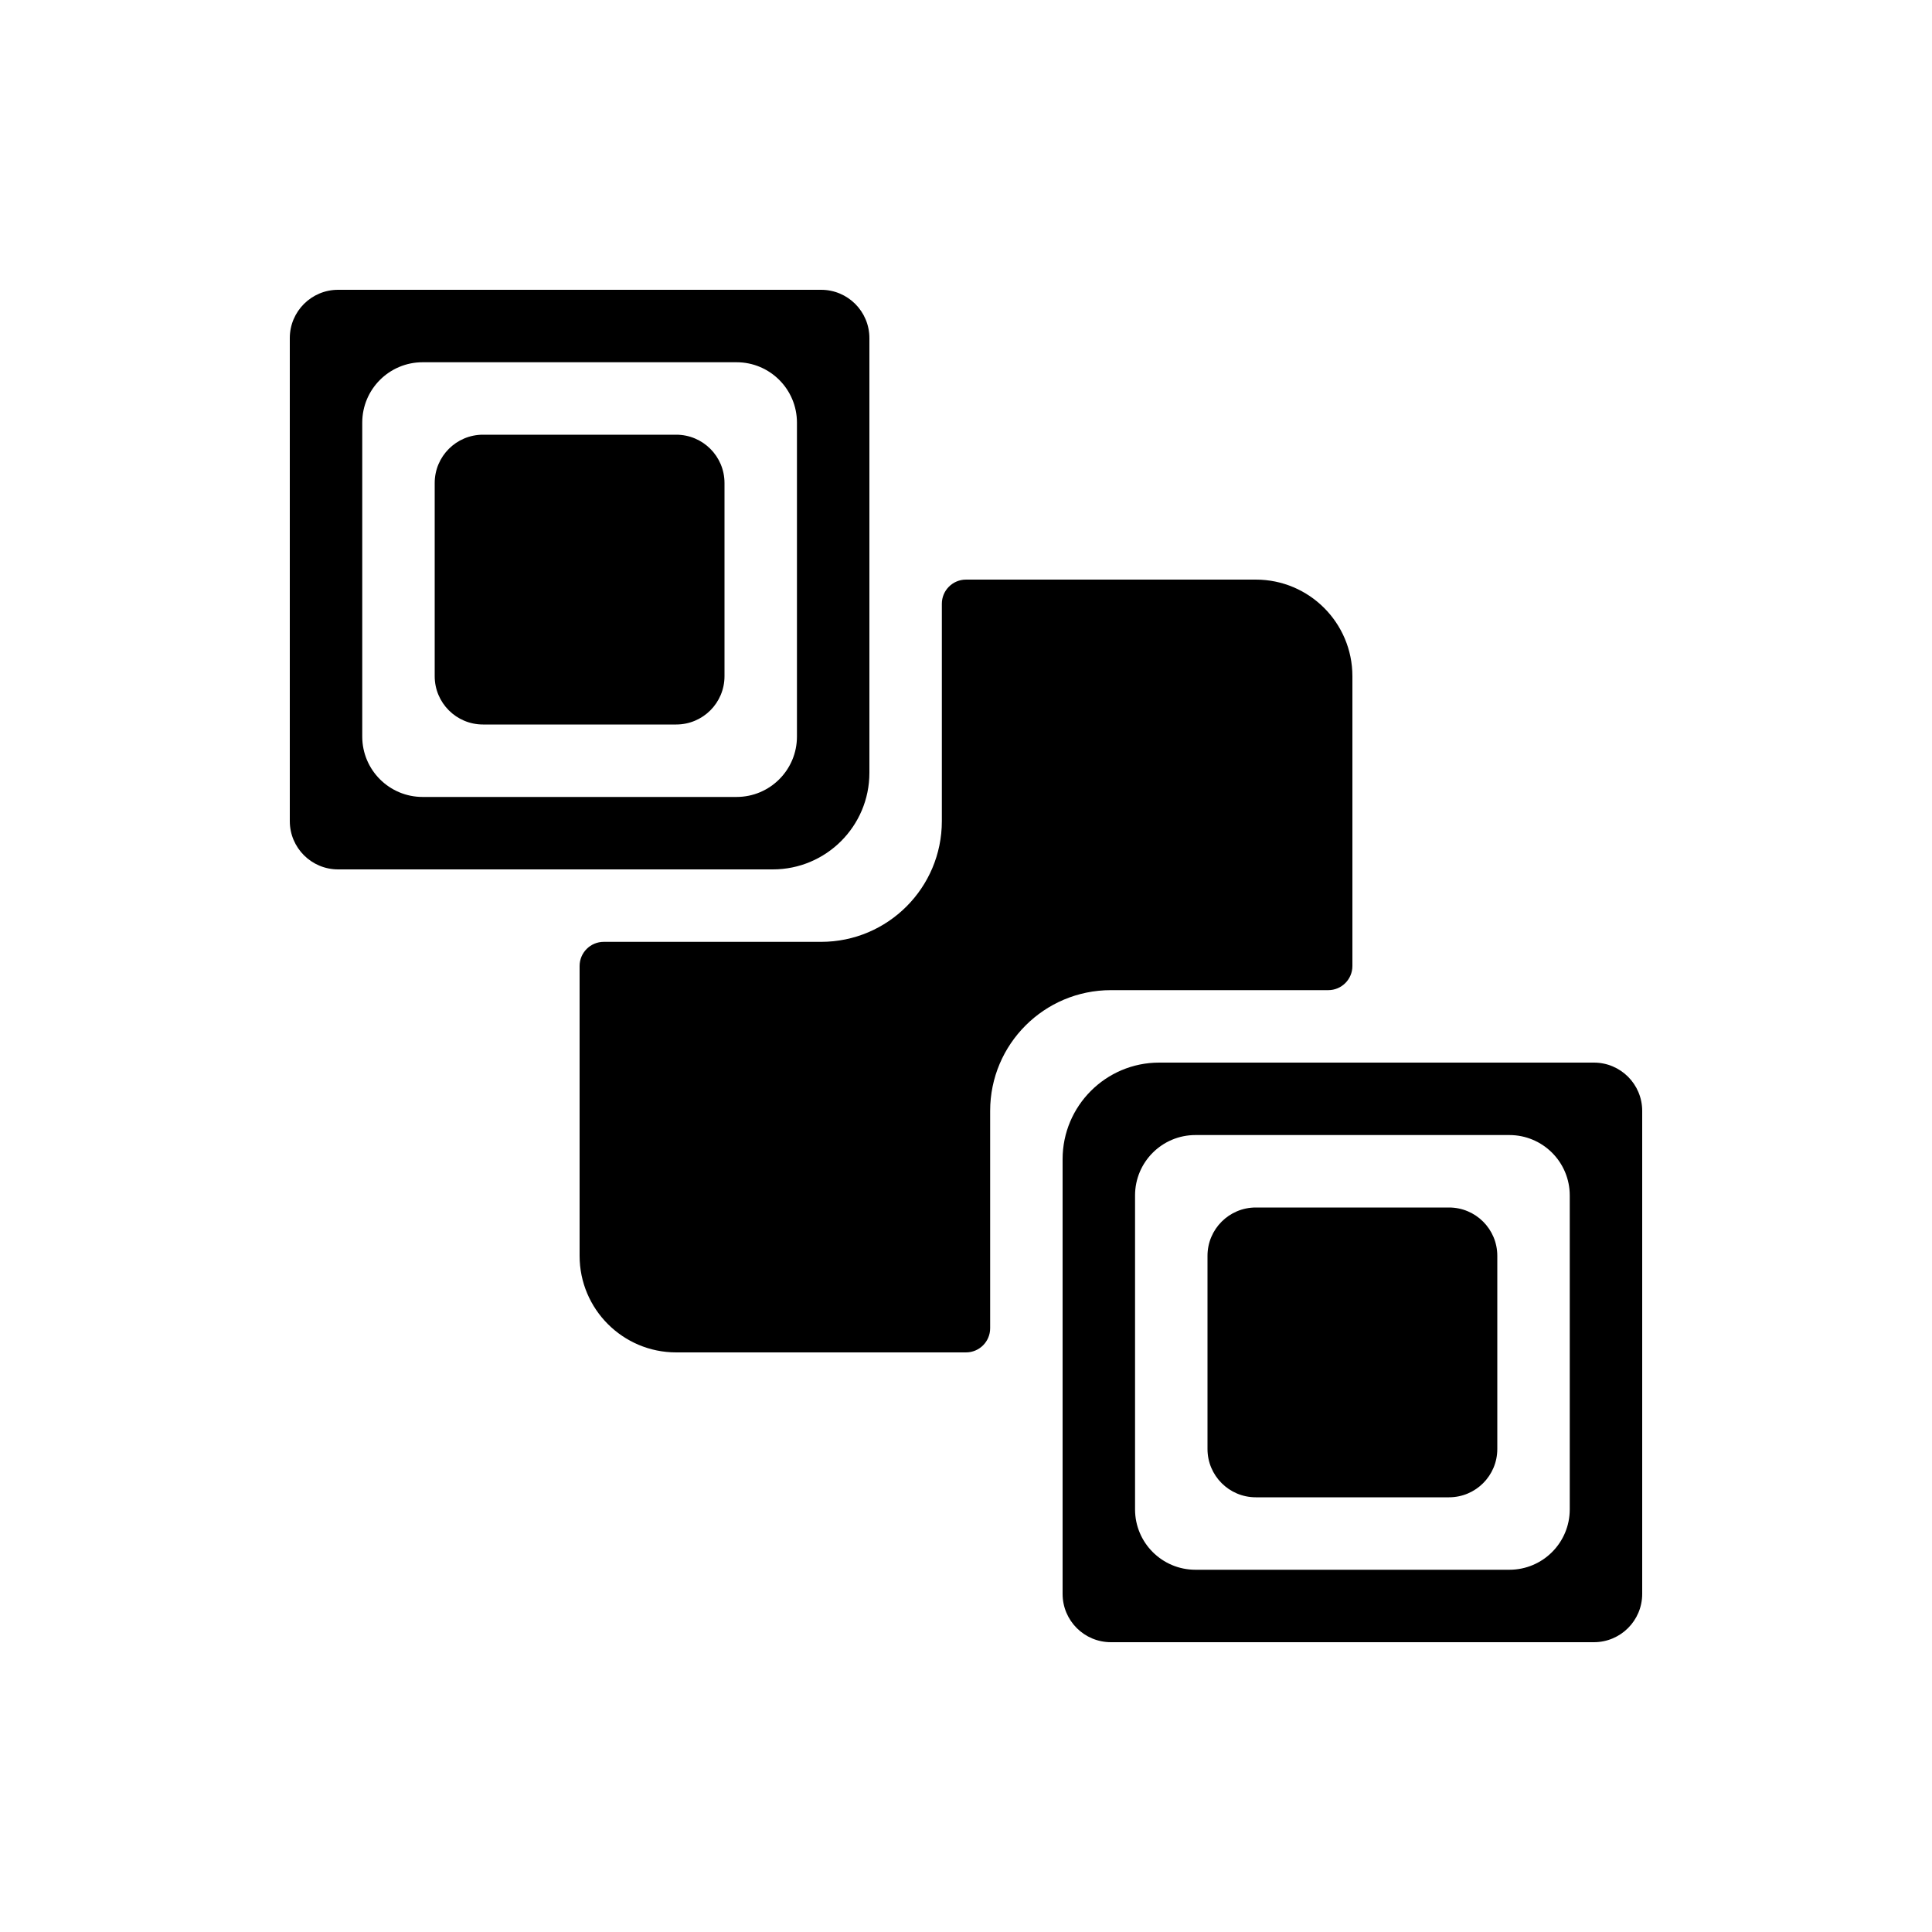 <svg width="80" height="80" viewBox="0 0 80 80" fill="none" xmlns="http://www.w3.org/2000/svg">
  <path d="M20 18C18.895 18 18 18.895 18 20V28C18 29.105 18.895 30 20 30H28C29.105 30 30 29.105 30 28V20C30 18.895 29.105 18 28 18H20Z" fill="currentColor" />
  <path fill-rule="evenodd" clip-rule="evenodd" d="M12 14C12 12.895 12.895 12 14 12H34C35.105 12 36 12.895 36 14V32C36 34.209 34.209 36 32 36H14C12.895 36 12 35.105 12 34V14ZM15 17.5C15 16.119 16.119 15 17.5 15H30.5C31.881 15 33 16.119 33 17.5V30.5C33 31.881 31.881 33 30.5 33H17.5C16.119 33 15 31.881 15 30.5V17.5Z" fill="currentColor" />
  <path d="M60 62C61.105 62 62 61.105 62 60V52C62 50.895 61.105 50 60 50H52C50.895 50 50 50.895 50 52V60C50 61.105 50.895 62 52 62H60Z" fill="currentColor" />
  <path fill-rule="evenodd" clip-rule="evenodd" d="M48 44C45.791 44 44 45.791 44 48V66C44 67.105 44.895 68 46 68H66C67.105 68 68 67.105 68 66V46C68 44.895 67.105 44 66 44H48ZM65 62.5C65 63.881 63.881 65 62.5 65H49.5C48.119 65 47 63.881 47 62.5V49.5C47 48.119 48.119 47 49.5 47H62.5C63.881 47 65 48.119 65 49.5V62.5Z" fill="currentColor" />
  <path d="M24 52V40C24 39.448 24.448 39 25 39H34C36.761 39 39 36.761 39 34V25C39 24.448 39.448 24 40 24H52C54.209 24 56 25.791 56 28V40C56 40.552 55.552 41 55 41H46C43.239 41 41 43.239 41 46V55C41 55.552 40.552 56 40 56H28C25.791 56 24 54.209 24 52Z" fill="currentColor" />
</svg>